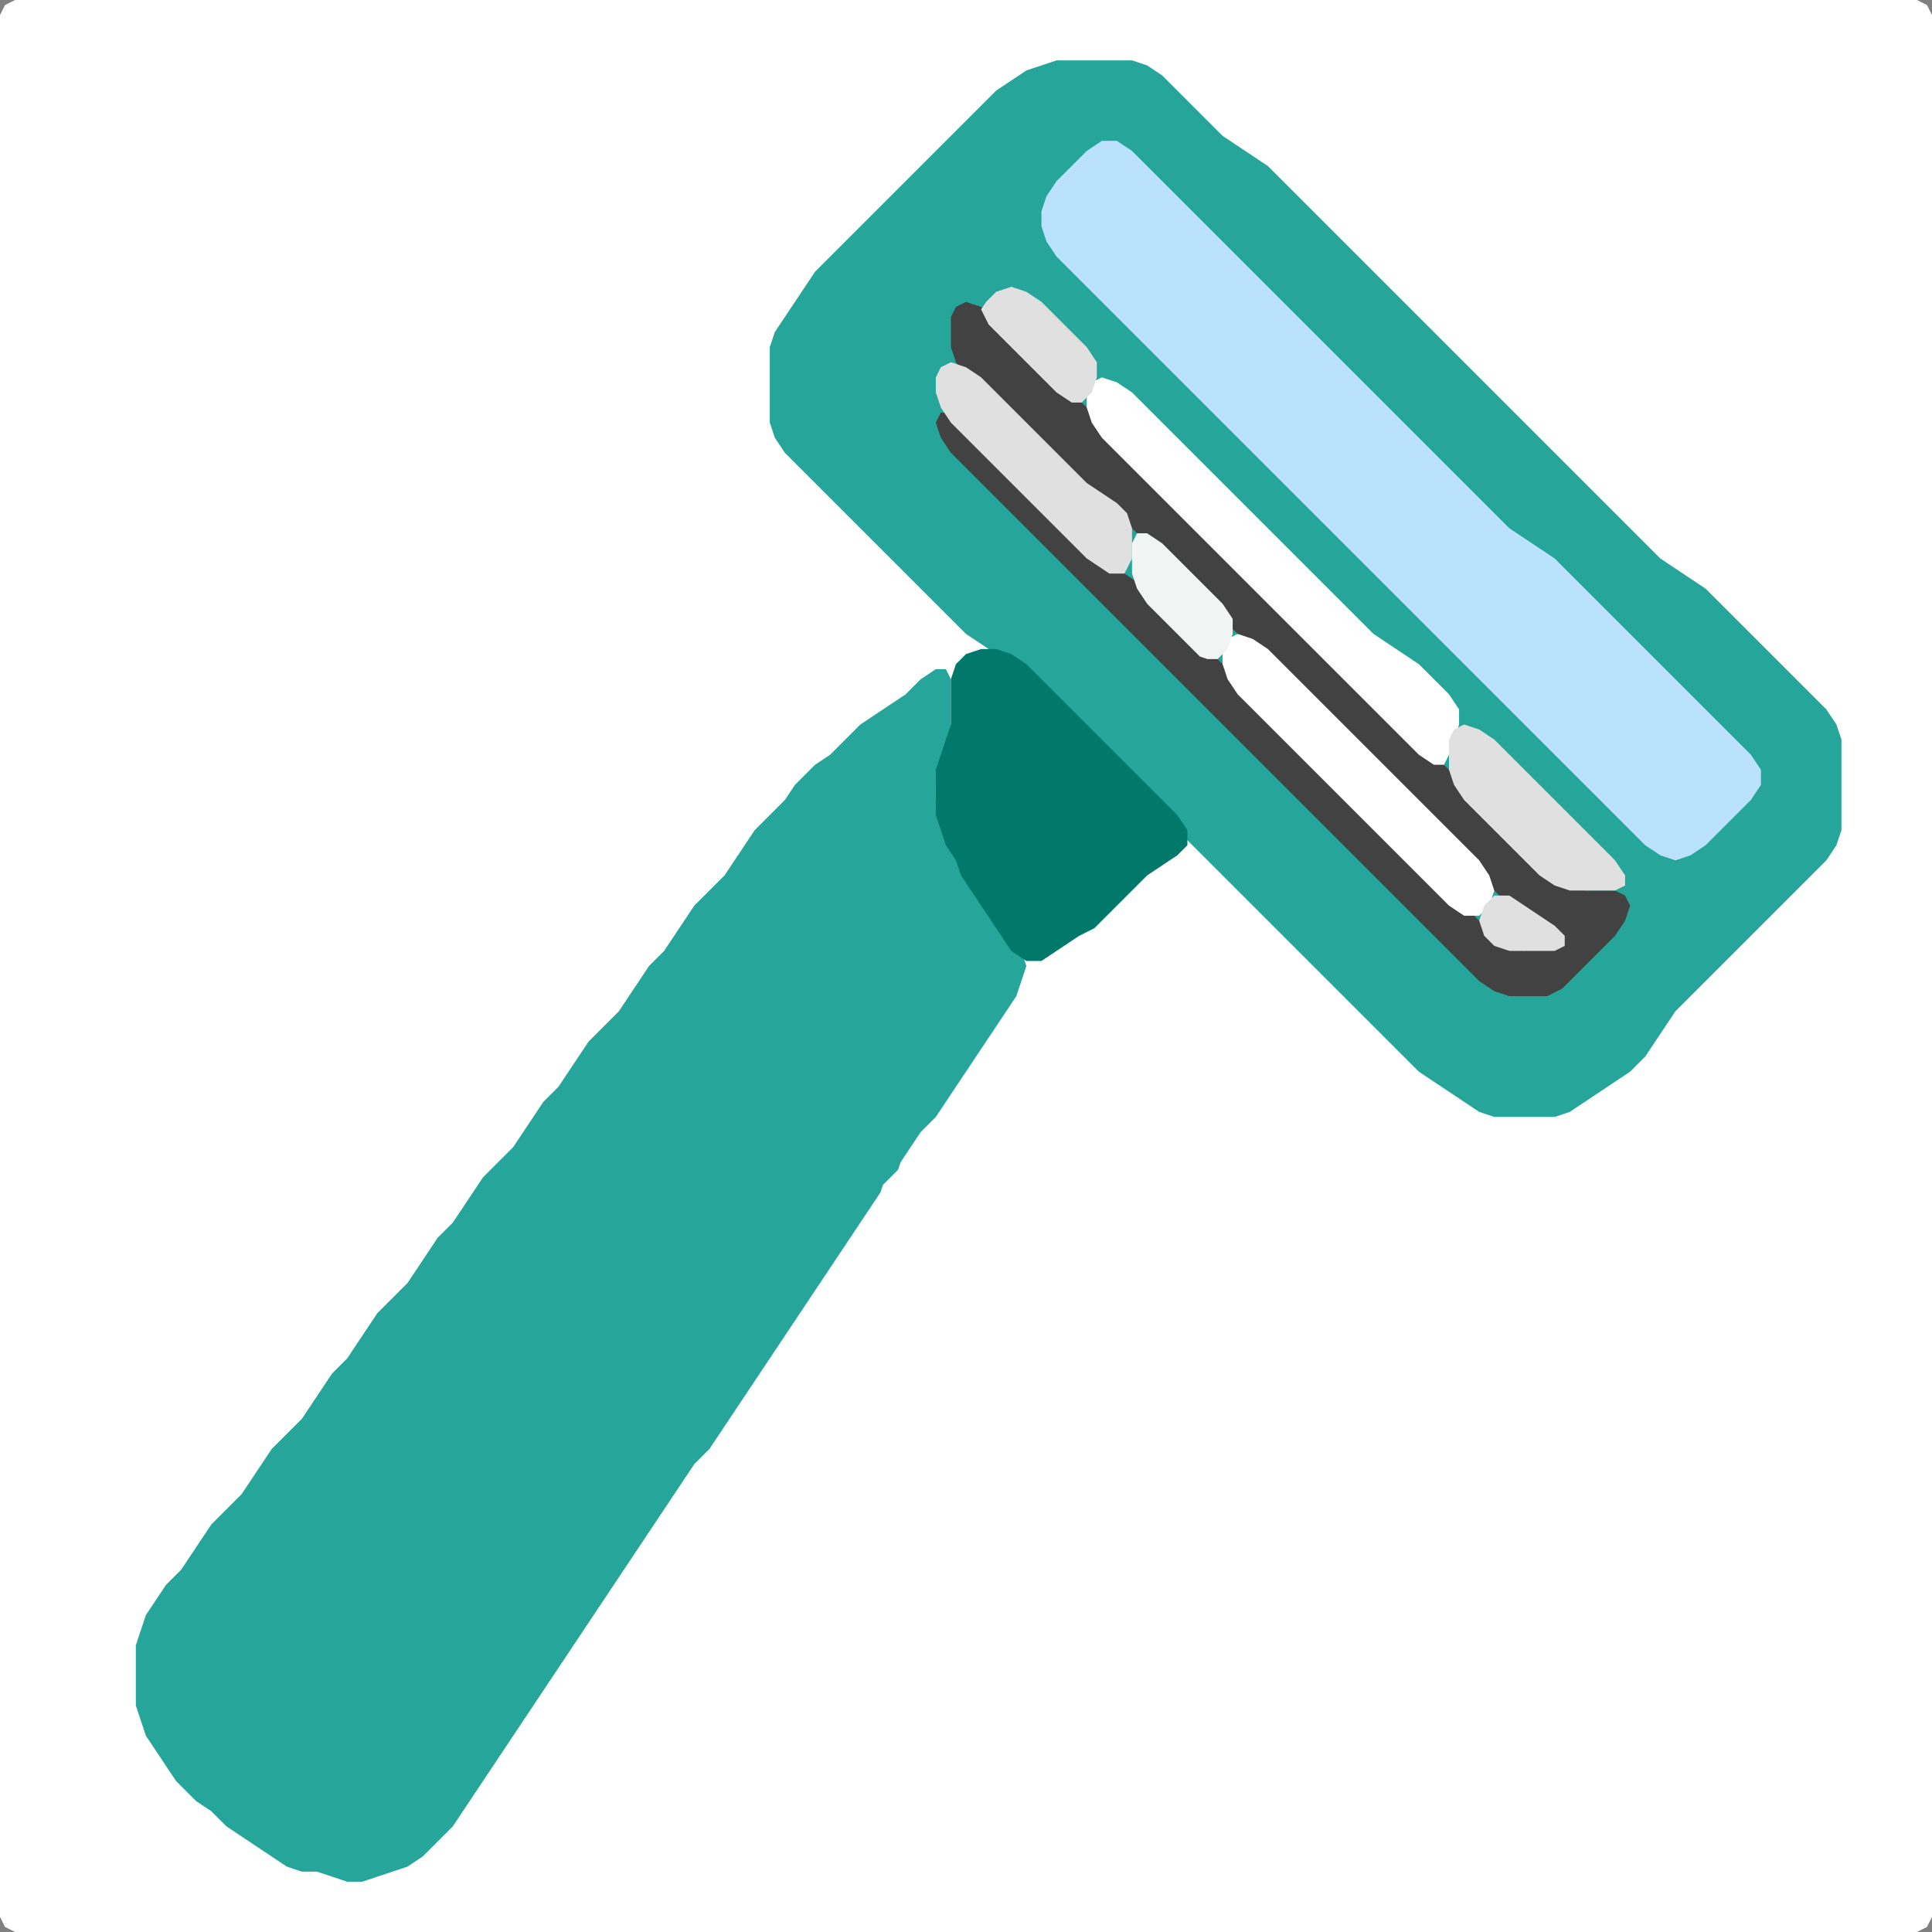 <?xml version="1.0" encoding="UTF-8" standalone="no"?>
<!DOCTYPE svg PUBLIC "-//W3C//DTD SVG 1.1//EN"
"http://www.w3.org/Graphics/SVG/1.1/DTD/svg11.dtd">
<svg width="128" height="128" xmlns="http://www.w3.org/2000/svg" version="1.1">
<rect width="100%" height="100%" fill="#808080" stroke="none"/>
<path d="M 88.5 128.0 L 89.0 128.0 L 90.0 128.0 L 91.0 128.0 L 92.0 128.0 L 93.0 128.0 L 94.0 128.0 L 95.0 128.0 L 96.0 128.0 L 97.0 128.0 L 98.0 128.0 L 99.0 128.0 L 100.0 128.0 L 101.0 128.0 L 102.0 128.0 L 103.0 128.0 L 104.0 128.0 L 105.0 128.0 L 106.0 128.0 L 107.0 128.0 L 108.0 128.0 L 109.0 128.0 L 110.0 128.0 L 111.0 128.0 L 112.0 128.0 L 113.0 128.0 L 114.0 128.0 L 115.0 128.0 L 116.0 128.0 L 117.0 128.0 L 118.0 128.0 L 119.0 128.0 L 120.0 128.0 L 121.0 128.0 L 122.0 128.0 L 123.0 128.0 L 124.0 128.0 L 125.0 128.0 L 126.0 128.0 L 127.0 128.0 L 127.667 127.667 L 128.0 127.0 L 128.0 126.0 L 128.0 125.0 L 128.0 124.0 L 128.0 123.0 L 128.0 122.0 L 128.0 121.0 L 128.0 120.0 L 128.0 119.0 L 128.0 118.0 L 128.0 117.0 L 128.0 116.0 L 128.0 115.0 L 128.0 114.0 L 128.0 113.0 L 128.0 112.0 L 128.0 111.0 L 128.0 110.0 L 128.0 109.0 L 128.0 108.0 L 128.0 107.0 L 128.0 106.0 L 128.0 105.0 L 128.0 104.0 L 128.0 103.0 L 128.0 102.0 L 128.0 101.0 L 128.0 100.0 L 128.0 99.0 L 128.0 98.0 L 128.0 97.0 L 128.0 96.0 L 128.0 95.0 L 128.0 94.0 L 128.0 93.0 L 128.0 92.0 L 128.0 91.0 L 128.0 90.0 L 128.0 89.0 L 128.0 88.0 L 128.0 87.0 L 128.0 86.0 L 128.0 85.0 L 128.0 84.0 L 128.0 83.0 L 128.0 82.0 L 128.0 81.0 L 128.0 80.0 L 128.0 79.0 L 128.0 78.0 L 128.0 77.0 L 128.0 76.0 L 128.0 75.0 L 128.0 74.0 L 128.0 73.0 L 128.0 72.0 L 128.0 71.0 L 128.0 70.0 L 128.0 69.0 L 128.0 68.0 L 128.0 67.0 L 128.0 66.0 L 128.0 65.0 L 128.0 64.0 L 128.0 63.0 L 128.0 62.0 L 128.0 61.0 L 128.0 60.0 L 128.0 59.0 L 128.0 58.0 L 128.0 57.0 L 128.0 56.0 L 128.0 55.0 L 128.0 54.0 L 128.0 53.0 L 128.0 52.0 L 128.0 51.0 L 128.0 50.0 L 128.0 49.0 L 128.0 48.0 L 128.0 47.0 L 128.0 46.0 L 128.0 45.0 L 128.0 44.0 L 128.0 43.0 L 128.0 42.0 L 128.0 41.0 L 128.0 40.0 L 128.0 39.0 L 128.0 38.0 L 128.0 37.0 L 128.0 36.0 L 128.0 35.0 L 128.0 34.0 L 128.0 33.0 L 128.0 32.0 L 128.0 31.0 L 128.0 30.0 L 128.0 29.0 L 128.0 28.0 L 128.0 27.0 L 128.0 26.0 L 128.0 25.0 L 128.0 24.0 L 128.0 23.0 L 128.0 22.0 L 128.0 21.0 L 128.0 20.0 L 128.0 19.0 L 128.0 18.0 L 128.0 17.0 L 128.0 16.0 L 128.0 15.0 L 128.0 14.0 L 128.0 13.0 L 128.0 12.0 L 128.0 11.0 L 128.0 10.0 L 128.0 9.0 L 128.0 8.0 L 128.0 7.0 L 128.0 6.0 L 128.0 5.0 L 128.0 4.0 L 128.0 3.0 L 128.0 2.0 L 128.0 1.0 L 127.667 0.333 L 127.0 0.0 L 126.0 0.0 L 125.0 0.0 L 124.0 0.0 L 123.0 0.0 L 122.0 0.0 L 121.0 0.0 L 120.0 0.0 L 119.0 0.0 L 118.0 0.0 L 117.0 0.0 L 116.0 0.0 L 115.0 0.0 L 114.0 0.0 L 113.0 0.0 L 112.0 0.0 L 111.0 0.0 L 110.0 0.0 L 109.0 0.0 L 108.0 0.0 L 107.0 0.0 L 106.0 0.0 L 105.0 0.0 L 104.0 0.0 L 103.0 0.0 L 102.0 0.0 L 101.0 0.0 L 100.0 0.0 L 99.0 0.0 L 98.0 0.0 L 97.0 0.0 L 96.0 0.0 L 95.0 0.0 L 94.0 0.0 L 93.0 0.0 L 92.0 0.0 L 91.0 0.0 L 90.0 0.0 L 89.0 0.0 L 88.0 0.0 L 87.0 0.0 L 86.0 0.0 L 85.0 0.0 L 84.0 0.0 L 83.0 0.0 L 82.0 0.0 L 81.0 0.0 L 80.0 0.0 L 79.0 0.0 L 78.0 0.0 L 77.0 0.0 L 76.0 0.0 L 75.0 0.0 L 74.0 0.0 L 73.0 0.0 L 72.0 0.0 L 71.0 0.0 L 70.0 0.0 L 69.0 0.0 L 68.0 0.0 L 67.0 0.0 L 66.0 0.0 L 65.0 0.0 L 64.0 0.0 L 63.0 0.0 L 62.0 0.0 L 61.0 0.0 L 60.0 0.0 L 59.0 0.0 L 58.0 0.0 L 57.0 0.0 L 56.0 0.0 L 55.0 0.0 L 54.0 0.0 L 53.0 0.0 L 52.0 0.0 L 51.0 0.0 L 50.0 0.0 L 49.0 0.0 L 48.0 0.0 L 47.0 0.0 L 46.0 0.0 L 45.0 0.0 L 44.0 0.0 L 43.0 0.0 L 42.0 0.0 L 41.0 0.0 L 40.0 0.0 L 39.0 0.0 L 38.0 0.0 L 37.0 0.0 L 36.0 0.0 L 35.0 0.0 L 34.0 0.0 L 33.0 0.0 L 32.0 0.0 L 31.0 0.0 L 30.0 0.0 L 29.0 0.0 L 28.0 0.0 L 27.0 0.0 L 26.0 0.0 L 25.0 0.0 L 24.0 0.0 L 23.0 0.0 L 22.0 0.0 L 21.0 0.0 L 20.0 0.0 L 19.0 0.0 L 18.0 0.0 L 17.0 0.0 L 16.0 0.0 L 15.0 0.0 L 14.0 0.0 L 13.0 0.0 L 12.0 0.0 L 11.0 0.0 L 10.0 0.0 L 9.0 0.0 L 8.0 0.0 L 7.0 0.0 L 6.0 0.0 L 5.0 0.0 L 4.0 0.0 L 3.0 0.0 L 2.0 0.0 L 1.0 0.0 L 0.333 0.333 L 0.0 1.0 L 0.0 2.0 L 0.0 3.0 L 0.0 4.0 L 0.0 5.0 L 0.0 6.0 L 0.0 7.0 L 0.0 8.0 L 0.0 9.0 L 0.0 10.0 L 0.0 11.0 L 0.0 12.0 L 0.0 13.0 L 0.0 14.0 L 0.0 15.0 L 0.0 16.0 L 0.0 17.0 L 0.0 18.0 L 0.0 19.0 L 0.0 20.0 L 0.0 21.0 L 0.0 22.0 L 0.0 23.0 L 0.0 24.0 L 0.0 25.0 L 0.0 26.0 L 0.0 27.0 L 0.0 28.0 L 0.0 29.0 L 0.0 30.0 L 0.0 31.0 L 0.0 32.0 L 0.0 33.0 L 0.0 34.0 L 0.0 35.0 L 0.0 36.0 L 0.0 37.0 L 0.0 38.0 L 0.0 39.0 L 0.0 40.0 L 0.0 41.0 L 0.0 42.0 L 0.0 43.0 L 0.0 44.0 L 0.0 45.0 L 0.0 46.0 L 0.0 47.0 L 0.0 48.0 L 0.0 49.0 L 0.0 50.0 L 0.0 51.0 L 0.0 52.0 L 0.0 53.0 L 0.0 54.0 L 0.0 55.0 L 0.0 56.0 L 0.0 57.0 L 0.0 58.0 L 0.0 59.0 L 0.0 60.0 L 0.0 61.0 L 0.0 62.0 L 0.0 63.0 L 0.0 64.0 L 0.0 65.0 L 0.0 66.0 L 0.0 67.0 L 0.0 68.0 L 0.0 69.0 L 0.0 70.0 L 0.0 71.0 L 0.0 72.0 L 0.0 73.0 L 0.0 74.0 L 0.0 75.0 L 0.0 76.0 L 0.0 77.0 L 0.0 78.0 L 0.0 79.0 L 0.0 80.0 L 0.0 81.0 L 0.0 82.0 L 0.0 83.0 L 0.0 84.0 L 0.0 85.0 L 0.0 86.0 L 0.0 87.0 L 0.0 88.0 L 0.0 89.0 L 0.0 90.0 L 0.0 91.0 L 0.0 92.0 L 0.0 93.0 L 0.0 94.0 L 0.0 95.0 L 0.0 96.0 L 0.0 97.0 L 0.0 98.0 L 0.0 99.0 L 0.0 100.0 L 0.0 101.0 L 0.0 102.0 L 0.0 103.0 L 0.0 104.0 L 0.0 105.0 L 0.0 106.0 L 0.0 107.0 L 0.0 108.0 L 0.0 109.0 L 0.0 110.0 L 0.0 111.0 L 0.0 112.0 L 0.0 113.0 L 0.0 114.0 L 0.0 115.0 L 0.0 116.0 L 0.0 117.0 L 0.0 118.0 L 0.0 119.0 L 0.0 120.0 L 0.0 121.0 L 0.0 122.0 L 0.0 123.0 L 0.0 124.0 L 0.0 125.0 L 0.0 126.0 L 0.0 127.0 L 0.333 127.667 L 1.0 128.0 L 2.0 128.0 L 3.0 128.0 L 4.0 128.0 L 5.0 128.0 L 6.0 128.0 L 7.0 128.0 L 8.0 128.0 L 9.0 128.0 L 10.0 128.0 L 11.0 128.0 L 12.0 128.0 L 13.0 128.0 L 14.0 128.0 L 15.0 128.0 L 16.0 128.0 L 17.0 128.0 L 18.0 128.0 L 19.0 128.0 L 20.0 128.0 L 21.0 128.0 L 22.0 128.0 L 23.0 128.0 L 24.0 128.0 L 25.0 128.0 L 26.0 128.0 L 27.0 128.0 L 28.0 128.0 L 29.0 128.0 L 30.0 128.0 L 31.0 128.0 L 32.0 128.0 L 33.0 128.0 L 34.0 128.0 L 35.0 128.0 L 36.0 128.0 L 37.0 128.0 L 38.0 128.0 L 39.0 128.0 L 40.0 128.0 L 41.0 128.0 L 42.0 128.0 L 43.0 128.0 L 44.0 128.0 L 45.0 128.0 L 46.0 128.0 L 47.0 128.0 L 48.0 128.0 L 49.0 128.0 L 50.0 128.0 L 51.0 128.0 L 52.0 128.0 L 53.0 128.0 L 54.0 128.0 L 55.0 128.0 L 56.0 128.0 L 57.0 128.0 L 58.0 128.0 L 59.0 128.0 L 60.0 128.0 L 61.0 128.0 L 62.0 128.0 L 63.0 128.0 L 64.0 128.0 L 65.0 128.0 L 66.0 128.0 L 67.0 128.0 L 68.0 128.0 L 69.0 128.0 L 70.0 128.0 L 71.0 128.0 L 72.0 128.0 L 73.0 128.0 L 74.0 128.0 L 75.0 128.0 L 76.0 128.0 L 77.0 128.0 L 78.0 128.0 L 79.0 128.0 L 80.0 128.0 L 81.0 128.0 L 82.0 128.0 L 83.0 128.0 L 84.0 128.0 L 85.0 128.0 L 86.0 128.0 L 87.0 128.0 L 87.5 128.0 Z" stroke="none" fill="rgb(255,255,255)" />
<path d="M 101.5 74.0 L 102.0 74.0 L 103.0 74.0 L 104.0 73.667 L 105.0 73.0 L 106.0 72.333 L 107.0 71.667 L 108.0 71.0 L 109.0 70.0 L 109.667 69.0 L 110.333 68.0 L 111.0 67.0 L 112.0 66.0 L 113.0 65.0 L 114.0 64.0 L 115.0 63.0 L 116.0 62.0 L 117.0 61.0 L 118.0 60.0 L 119.0 59.0 L 120.0 58.0 L 121.0 57.0 L 121.667 56.0 L 122.0 55.0 L 122.0 54.0 L 122.0 53.0 L 122.0 52.0 L 122.0 51.0 L 122.0 50.0 L 122.0 49.0 L 121.667 48.0 L 121.0 47.0 L 120.0 46.0 L 119.0 45.0 L 118.0 44.0 L 117.0 43.0 L 116.0 42.0 L 115.0 41.0 L 114.0 40.0 L 113.0 39.0 L 112.0 38.333 L 111.0 37.667 L 110.0 37.0 L 109.0 36.0 L 108.0 35.0 L 107.0 34.0 L 106.0 33.0 L 105.0 32.0 L 104.0 31.0 L 103.0 30.0 L 102.0 29.0 L 101.0 28.0 L 100.0 27.0 L 99.0 26.0 L 98.0 25.0 L 97.0 24.0 L 96.0 23.0 L 95.0 22.0 L 94.0 21.0 L 93.0 20.0 L 92.0 19.0 L 91.0 18.0 L 90.0 17.0 L 89.0 16.0 L 88.0 15.0 L 87.0 14.0 L 86.0 13.0 L 85.0 12.0 L 84.0 11.0 L 83.0 10.333 L 82.0 9.667 L 81.0 9.0 L 80.0 8.0 L 79.0 7.0 L 78.0 6.0 L 77.0 5.0 L 76.0 4.333 L 75.0 4.0 L 74.0 4.0 L 73.0 4.0 L 72.0 4.0 L 71.0 4.0 L 70.0 4.0 L 69.0 4.333 L 68.0 4.667 L 67.0 5.333 L 66.0 6.0 L 65.0 7.0 L 64.0 8.0 L 63.0 9.0 L 62.0 10.0 L 61.0 11.0 L 60.0 12.0 L 59.0 13.0 L 58.0 14.0 L 57.0 15.0 L 56.0 16.0 L 55.0 17.0 L 54.0 18.0 L 53.333 19.0 L 52.667 20.0 L 52.0 21.0 L 51.333 22.0 L 51.0 23.0 L 51.0 24.0 L 51.0 25.0 L 51.0 26.0 L 51.0 27.0 L 51.0 28.0 L 51.333 29.0 L 52.0 30.0 L 53.0 31.0 L 54.0 32.0 L 55.0 33.0 L 56.0 34.0 L 57.0 35.0 L 58.0 36.0 L 59.0 37.0 L 60.0 38.0 L 61.0 39.0 L 62.0 40.0 L 63.0 41.0 L 64.0 42.0 L 65.0 42.667 L 66.0 43.333 L 67.0 44.0 L 68.0 45.0 L 69.0 46.0 L 70.0 47.0 L 71.0 48.0 L 72.0 49.0 L 73.0 50.0 L 74.0 51.0 L 75.0 52.0 L 76.0 53.0 L 77.0 54.0 L 78.0 55.0 L 79.0 56.0 L 80.0 57.0 L 81.0 58.0 L 82.0 59.0 L 83.0 60.0 L 84.0 61.0 L 85.0 62.0 L 86.0 63.0 L 87.0 64.0 L 88.0 65.0 L 89.0 66.0 L 90.0 67.0 L 91.0 68.0 L 92.0 69.0 L 93.0 70.0 L 94.0 71.0 L 95.0 71.667 L 96.0 72.333 L 97.0 73.0 L 98.0 73.667 L 99.0 74.0 L 100.0 74.0 L 100.5 74.0 Z" stroke="none" fill="rgb(38,166,154)" />
<path d="M 59.5 77.5 L 59.667 77.0 L 60.333 76.0 L 61.0 75.0 L 62.0 74.0 L 62.667 73.0 L 63.333 72.0 L 64.0 71.0 L 64.667 70.0 L 65.333 69.0 L 66.0 68.0 L 66.667 67.0 L 67.333 66.0 L 67.667 65.0 L 68.0 64.0 L 67.667 63.0 L 67.0 62.0 L 66.333 61.0 L 65.667 60.0 L 65.0 59.0 L 64.333 58.0 L 63.667 57.0 L 63.333 56.0 L 62.667 55.0 L 62.333 54.0 L 62.0 53.0 L 62.0 52.0 L 62.333 51.0 L 62.667 50.0 L 63.0 49.0 L 63.0 48.0 L 63.0 47.0 L 63.0 46.0 L 63.0 45.0 L 62.667 44.333 L 62.0 44.333 L 61.0 45.0 L 60.0 46.0 L 59.0 46.667 L 58.0 47.333 L 57.0 48.0 L 56.0 49.0 L 55.0 50.0 L 54.0 50.667 L 53.333 51.333 L 52.667 52.0 L 52.0 53.0 L 51.0 54.0 L 50.0 55.0 L 49.333 56.0 L 48.667 57.0 L 48.0 58.0 L 47.0 59.0 L 46.0 60.0 L 45.333 61.0 L 44.667 62.0 L 44.0 63.0 L 43.0 64.0 L 42.333 65.0 L 41.667 66.0 L 41.0 67.0 L 40.0 68.0 L 39.0 69.0 L 38.333 70.0 L 37.667 71.0 L 37.0 72.0 L 36.0 73.0 L 35.333 74.0 L 34.667 75.0 L 34.0 76.0 L 33.0 77.0 L 32.0 78.0 L 31.333 79.0 L 30.667 80.0 L 30.0 81.0 L 29.0 82.0 L 28.333 83.0 L 27.667 84.0 L 27.0 85.0 L 26.0 86.0 L 25.0 87.0 L 24.333 88.0 L 23.667 89.0 L 23.0 90.0 L 22.0 91.0 L 21.333 92.0 L 20.667 93.0 L 20.0 94.0 L 19.0 95.0 L 18.0 96.0 L 17.333 97.0 L 16.667 98.0 L 16.0 99.0 L 15.0 100.0 L 14.0 101.0 L 13.333 102.0 L 12.667 103.0 L 12.0 104.0 L 11.0 105.0 L 10.333 106.0 L 9.667 107.0 L 9.333 108.0 L 9.0 109.0 L 9.0 110.0 L 9.0 111.0 L 9.0 112.0 L 9.0 113.0 L 9.333 114.0 L 9.667 115.0 L 10.333 116.0 L 11.0 117.0 L 11.667 118.0 L 12.333 118.667 L 13.0 119.333 L 14.0 120.0 L 15.0 121.0 L 16.0 121.667 L 17.0 122.333 L 18.0 123.0 L 19.0 123.667 L 20.0 124.0 L 21.0 124.0 L 22.0 124.333 L 23.0 124.667 L 24.0 124.667 L 25.0 124.333 L 26.0 124.0 L 27.0 123.667 L 28.0 123.0 L 29.0 122.0 L 30.0 121.0 L 30.667 120.0 L 31.333 119.0 L 32.0 118.0 L 32.667 117.0 L 33.333 116.0 L 34.0 115.0 L 34.667 114.0 L 35.333 113.0 L 36.0 112.0 L 36.667 111.0 L 37.333 110.0 L 38.0 109.0 L 38.667 108.0 L 39.333 107.0 L 40.0 106.0 L 40.667 105.0 L 41.333 104.0 L 42.0 103.0 L 42.667 102.0 L 43.333 101.0 L 44.0 100.0 L 44.667 99.0 L 45.333 98.0 L 46.0 97.0 L 47.0 96.0 L 47.667 95.0 L 48.333 94.0 L 49.0 93.0 L 49.667 92.0 L 50.333 91.0 L 51.0 90.0 L 51.667 89.0 L 52.333 88.0 L 53.0 87.0 L 53.667 86.0 L 54.333 85.0 L 55.0 84.0 L 55.667 83.0 L 56.333 82.0 L 57.0 81.0 L 57.667 80.0 L 58.333 79.0 L 58.5 78.5 Z" stroke="none" fill="rgb(38,166,154)" />
<path d="M 105.5 52.5 L 106.0 53.0 L 107.0 54.0 L 108.0 55.0 L 109.0 56.0 L 110.0 56.667 L 111.0 57.0 L 112.0 56.667 L 113.0 56.0 L 114.0 55.0 L 115.0 54.0 L 116.0 53.0 L 116.667 52.0 L 116.667 51.0 L 116.0 50.0 L 115.0 49.0 L 114.0 48.0 L 113.0 47.0 L 112.0 46.0 L 111.0 45.0 L 110.0 44.0 L 109.0 43.0 L 108.0 42.0 L 107.0 41.0 L 106.0 40.0 L 105.0 39.0 L 104.0 38.0 L 103.0 37.0 L 102.0 36.333 L 101.0 35.667 L 100.0 35.0 L 99.0 34.0 L 98.0 33.0 L 97.0 32.0 L 96.0 31.0 L 95.0 30.0 L 94.0 29.0 L 93.0 28.0 L 92.0 27.0 L 91.0 26.0 L 90.0 25.0 L 89.0 24.0 L 88.0 23.0 L 87.0 22.0 L 86.0 21.0 L 85.0 20.0 L 84.0 19.0 L 83.0 18.0 L 82.0 17.0 L 81.0 16.0 L 80.0 15.0 L 79.0 14.0 L 78.0 13.0 L 77.0 12.0 L 76.0 11.0 L 75.0 10.0 L 74.0 9.333 L 73.0 9.333 L 72.0 10.0 L 71.0 11.0 L 70.0 12.0 L 69.333 13.0 L 69.0 14.0 L 69.0 15.0 L 69.333 16.0 L 70.0 17.0 L 71.0 18.0 L 72.0 19.0 L 73.0 20.0 L 74.0 21.0 L 75.0 22.0 L 76.0 23.0 L 77.0 24.0 L 78.0 25.0 L 79.0 26.0 L 80.0 27.0 L 81.0 28.0 L 82.0 29.0 L 83.0 30.0 L 84.0 31.0 L 85.0 32.0 L 86.0 33.0 L 87.0 34.0 L 88.0 35.0 L 89.0 36.0 L 90.0 37.0 L 91.0 38.0 L 92.0 39.0 L 93.0 40.0 L 94.0 41.0 L 95.0 42.0 L 96.0 43.0 L 97.0 44.0 L 98.0 45.0 L 99.0 46.0 L 100.0 47.0 L 101.0 48.0 L 102.0 49.0 L 103.0 50.0 L 104.0 51.0 L 104.5 51.5 Z" stroke="none" fill="rgb(186,226,253)" />
<path d="M 103.5 65.5 L 104.0 65.0 L 105.0 64.0 L 106.0 63.0 L 107.0 62.0 L 107.667 61.0 L 108.0 60.0 L 107.667 59.333 L 107.0 59.0 L 106.0 59.0 L 105.0 59.0 L 104.0 58.667 L 103.0 58.0 L 102.0 57.0 L 101.0 56.0 L 100.0 55.0 L 99.0 54.0 L 98.0 53.0 L 97.0 52.0 L 96.0 51.0 L 95.0 50.0 L 94.0 49.0 L 93.0 48.0 L 92.0 47.0 L 91.0 46.0 L 90.0 45.0 L 89.0 44.0 L 88.0 43.0 L 87.0 42.0 L 86.0 41.0 L 85.0 40.0 L 84.0 39.0 L 83.0 38.0 L 82.0 37.0 L 81.0 36.0 L 80.0 35.0 L 79.0 34.0 L 78.0 33.0 L 77.0 32.0 L 76.0 31.0 L 75.0 30.0 L 74.0 29.0 L 73.0 28.0 L 72.0 27.0 L 71.0 26.0 L 70.0 25.0 L 69.0 24.0 L 68.0 23.0 L 67.0 22.0 L 66.0 21.0 L 65.0 20.333 L 64.0 20.0 L 63.333 20.333 L 63.0 21.0 L 63.0 22.0 L 63.0 23.0 L 63.333 24.0 L 64.0 25.0 L 65.0 26.0 L 66.0 27.0 L 67.0 28.0 L 68.0 29.0 L 69.0 30.0 L 70.0 31.0 L 71.0 32.0 L 72.0 32.667 L 73.0 33.333 L 74.0 34.0 L 75.0 35.0 L 76.0 36.0 L 77.0 37.0 L 78.0 38.0 L 79.0 39.0 L 80.0 40.0 L 81.0 41.0 L 82.0 42.0 L 83.0 43.0 L 84.0 44.0 L 85.0 45.0 L 86.0 46.0 L 87.0 47.0 L 88.0 48.0 L 89.0 49.0 L 90.0 50.0 L 91.0 51.0 L 92.0 52.0 L 93.0 53.0 L 94.0 54.0 L 95.0 55.0 L 96.0 56.0 L 97.0 57.0 L 98.0 58.0 L 99.0 59.0 L 100.0 60.0 L 101.0 60.667 L 102.0 61.333 L 102.333 62.0 L 102.0 62.667 L 101.0 63.0 L 100.0 62.667 L 99.0 62.0 L 98.0 61.0 L 97.0 60.0 L 96.0 59.0 L 95.0 58.0 L 94.0 57.0 L 93.0 56.0 L 92.0 55.0 L 91.0 54.0 L 90.0 53.0 L 89.0 52.0 L 88.0 51.0 L 87.0 50.0 L 86.0 49.0 L 85.0 48.0 L 84.0 47.0 L 83.0 46.0 L 82.0 45.0 L 81.0 44.0 L 80.0 43.0 L 79.0 42.0 L 78.0 41.0 L 77.0 40.0 L 76.0 39.0 L 75.0 38.333 L 74.0 37.667 L 73.0 37.0 L 72.0 36.0 L 71.0 35.0 L 70.0 34.0 L 69.0 33.0 L 68.0 32.0 L 67.0 31.0 L 66.0 30.0 L 65.0 29.0 L 64.0 28.0 L 63.0 27.333 L 62.333 27.333 L 62.0 28.0 L 62.333 29.0 L 63.0 30.0 L 64.0 31.0 L 65.0 32.0 L 66.0 33.0 L 67.0 34.0 L 68.0 35.0 L 69.0 36.0 L 70.0 37.0 L 71.0 38.0 L 72.0 39.0 L 73.0 40.0 L 74.0 41.0 L 75.0 42.0 L 76.0 43.0 L 77.0 44.0 L 78.0 45.0 L 79.0 46.0 L 80.0 47.0 L 81.0 48.0 L 82.0 49.0 L 83.0 50.0 L 84.0 51.0 L 85.0 52.0 L 86.0 53.0 L 87.0 54.0 L 88.0 55.0 L 89.0 56.0 L 90.0 57.0 L 91.0 58.0 L 92.0 59.0 L 93.0 60.0 L 94.0 61.0 L 95.0 62.0 L 96.0 63.0 L 97.0 64.0 L 98.0 65.0 L 99.0 65.667 L 100.0 66.0 L 101.0 66.0 L 102.0 66.0 L 102.5 66.0 Z" stroke="none" fill="rgb(66,66,66)" />
<path d="M 72.5 61.5 L 73.0 61.0 L 74.0 60.0 L 75.0 59.0 L 76.0 58.0 L 77.0 57.333 L 78.0 56.667 L 78.667 56.0 L 78.667 55.0 L 78.0 54.0 L 77.0 53.0 L 76.0 52.0 L 75.0 51.0 L 74.0 50.0 L 73.0 49.0 L 72.0 48.0 L 71.0 47.0 L 70.0 46.0 L 69.0 45.0 L 68.0 44.0 L 67.0 43.333 L 66.0 43.0 L 65.0 43.0 L 64.0 43.333 L 63.333 44.0 L 63.0 45.0 L 63.0 46.0 L 63.0 47.0 L 63.0 48.0 L 62.667 49.0 L 62.333 50.0 L 62.0 51.0 L 62.0 52.0 L 62.0 53.0 L 62.0 54.0 L 62.333 55.0 L 62.667 56.0 L 63.333 57.0 L 63.667 58.0 L 64.333 59.0 L 65.0 60.0 L 65.667 61.0 L 66.333 62.0 L 67.0 63.0 L 68.0 63.667 L 69.0 63.667 L 70.0 63.0 L 71.0 62.333 L 71.5 62.0 Z" stroke="none" fill="rgb(0,121,107)" />
<path d="M 91.5 47.5 L 92.0 48.0 L 93.0 49.0 L 94.0 50.0 L 95.0 50.667 L 95.667 50.667 L 96.0 50.0 L 96.333 49.0 L 96.667 48.0 L 96.667 47.0 L 96.0 46.0 L 95.0 45.0 L 94.0 44.0 L 93.0 43.333 L 92.0 42.667 L 91.0 42.0 L 90.0 41.0 L 89.0 40.0 L 88.0 39.0 L 87.0 38.0 L 86.0 37.0 L 85.0 36.0 L 84.0 35.0 L 83.0 34.0 L 82.0 33.0 L 81.0 32.0 L 80.0 31.0 L 79.0 30.0 L 78.0 29.0 L 77.0 28.0 L 76.0 27.0 L 75.0 26.0 L 74.0 25.333 L 73.0 25.0 L 72.333 25.333 L 72.0 26.0 L 72.0 27.0 L 72.333 28.0 L 73.0 29.0 L 74.0 30.0 L 75.0 31.0 L 76.0 32.0 L 77.0 33.0 L 78.0 34.0 L 79.0 35.0 L 80.0 36.0 L 81.0 37.0 L 82.0 38.0 L 83.0 39.0 L 84.0 40.0 L 85.0 41.0 L 86.0 42.0 L 87.0 43.0 L 88.0 44.0 L 89.0 45.0 L 90.0 46.0 L 90.5 46.5 Z" stroke="none" fill="rgb(255,255,255)" />
<path d="M 87.5 51.5 L 88.0 52.0 L 89.0 53.0 L 90.0 54.0 L 91.0 55.0 L 92.0 56.0 L 93.0 57.0 L 94.0 58.0 L 95.0 59.0 L 96.0 60.0 L 97.0 60.667 L 98.0 60.667 L 98.667 60.0 L 99.0 59.0 L 98.667 58.0 L 98.0 57.0 L 97.0 56.0 L 96.0 55.0 L 95.0 54.0 L 94.0 53.0 L 93.0 52.0 L 92.0 51.0 L 91.0 50.0 L 90.0 49.0 L 89.0 48.0 L 88.0 47.0 L 87.0 46.0 L 86.0 45.0 L 85.0 44.0 L 84.0 43.0 L 83.0 42.333 L 82.0 42.0 L 81.333 42.333 L 81.0 43.0 L 81.0 44.0 L 81.333 45.0 L 82.0 46.0 L 83.0 47.0 L 84.0 48.0 L 85.0 49.0 L 86.0 50.0 L 86.5 50.5 Z" stroke="none" fill="rgb(255,255,255)" />
<path d="M 74.5 38.0 L 74.667 37.667 L 75.0 37.0 L 75.0 36.0 L 75.0 35.0 L 74.667 34.0 L 74.0 33.333 L 73.0 32.667 L 72.0 32.0 L 71.0 31.0 L 70.0 30.0 L 69.0 29.0 L 68.0 28.0 L 67.0 27.0 L 66.0 26.0 L 65.0 25.0 L 64.0 24.333 L 63.0 24.0 L 62.333 24.333 L 62.0 25.0 L 62.0 26.0 L 62.333 27.0 L 63.0 28.0 L 64.0 29.0 L 65.0 30.0 L 66.0 31.0 L 67.0 32.0 L 68.0 33.0 L 69.0 34.0 L 70.0 35.0 L 71.0 36.0 L 72.0 37.0 L 73.0 37.667 L 73.5 38.0 Z" stroke="none" fill="rgb(224,224,224)" />
<path d="M 99.5 55.5 L 100.0 56.0 L 101.0 57.0 L 102.0 58.0 L 103.0 58.667 L 104.0 59.0 L 105.0 59.0 L 106.0 59.0 L 107.0 59.0 L 107.667 58.667 L 107.667 58.0 L 107.0 57.0 L 106.0 56.0 L 105.0 55.0 L 104.0 54.0 L 103.0 53.0 L 102.0 52.0 L 101.0 51.0 L 100.0 50.0 L 99.0 49.0 L 98.0 48.333 L 97.0 48.0 L 96.333 48.333 L 96.0 49.0 L 96.0 50.0 L 96.0 51.0 L 96.333 52.0 L 97.0 53.0 L 98.0 54.0 L 98.5 54.5 Z" stroke="none" fill="rgb(224,224,224)" />
<path d="M 65.5 21.5 L 66.0 22.0 L 67.0 23.0 L 68.0 24.0 L 69.0 25.0 L 70.0 26.0 L 71.0 26.667 L 71.667 26.667 L 72.333 26.0 L 72.667 25.0 L 72.667 24.0 L 72.0 23.0 L 71.0 22.0 L 70.0 21.0 L 69.0 20.0 L 68.0 19.333 L 67.0 19.0 L 66.0 19.333 L 65.333 20.0 L 65.0 20.5 Z" stroke="none" fill="rgb(224,224,224)" />
<path d="M 79.5 43.5 L 80.0 43.667 L 80.667 43.667 L 81.333 43.0 L 81.667 42.0 L 81.667 41.0 L 81.0 40.0 L 80.0 39.0 L 79.0 38.0 L 78.0 37.0 L 77.0 36.0 L 76.0 35.333 L 75.333 35.333 L 75.0 36.0 L 75.0 37.0 L 75.0 38.0 L 75.333 39.0 L 76.0 40.0 L 77.0 41.0 L 78.0 42.0 L 78.5 42.5 Z" stroke="none" fill="rgb(242,244,244)" />
<path d="M 101.5 63.0 L 102.0 63.0 L 103.0 63.0 L 103.667 62.667 L 103.667 62.0 L 103.0 61.333 L 102.0 60.667 L 101.0 60.0 L 100.0 59.333 L 99.0 59.333 L 98.333 60.0 L 98.0 61.0 L 98.333 62.0 L 99.0 62.667 L 100.0 63.0 L 100.5 63.0 Z" stroke="none" fill="rgb(224,224,224)" />
</svg>
